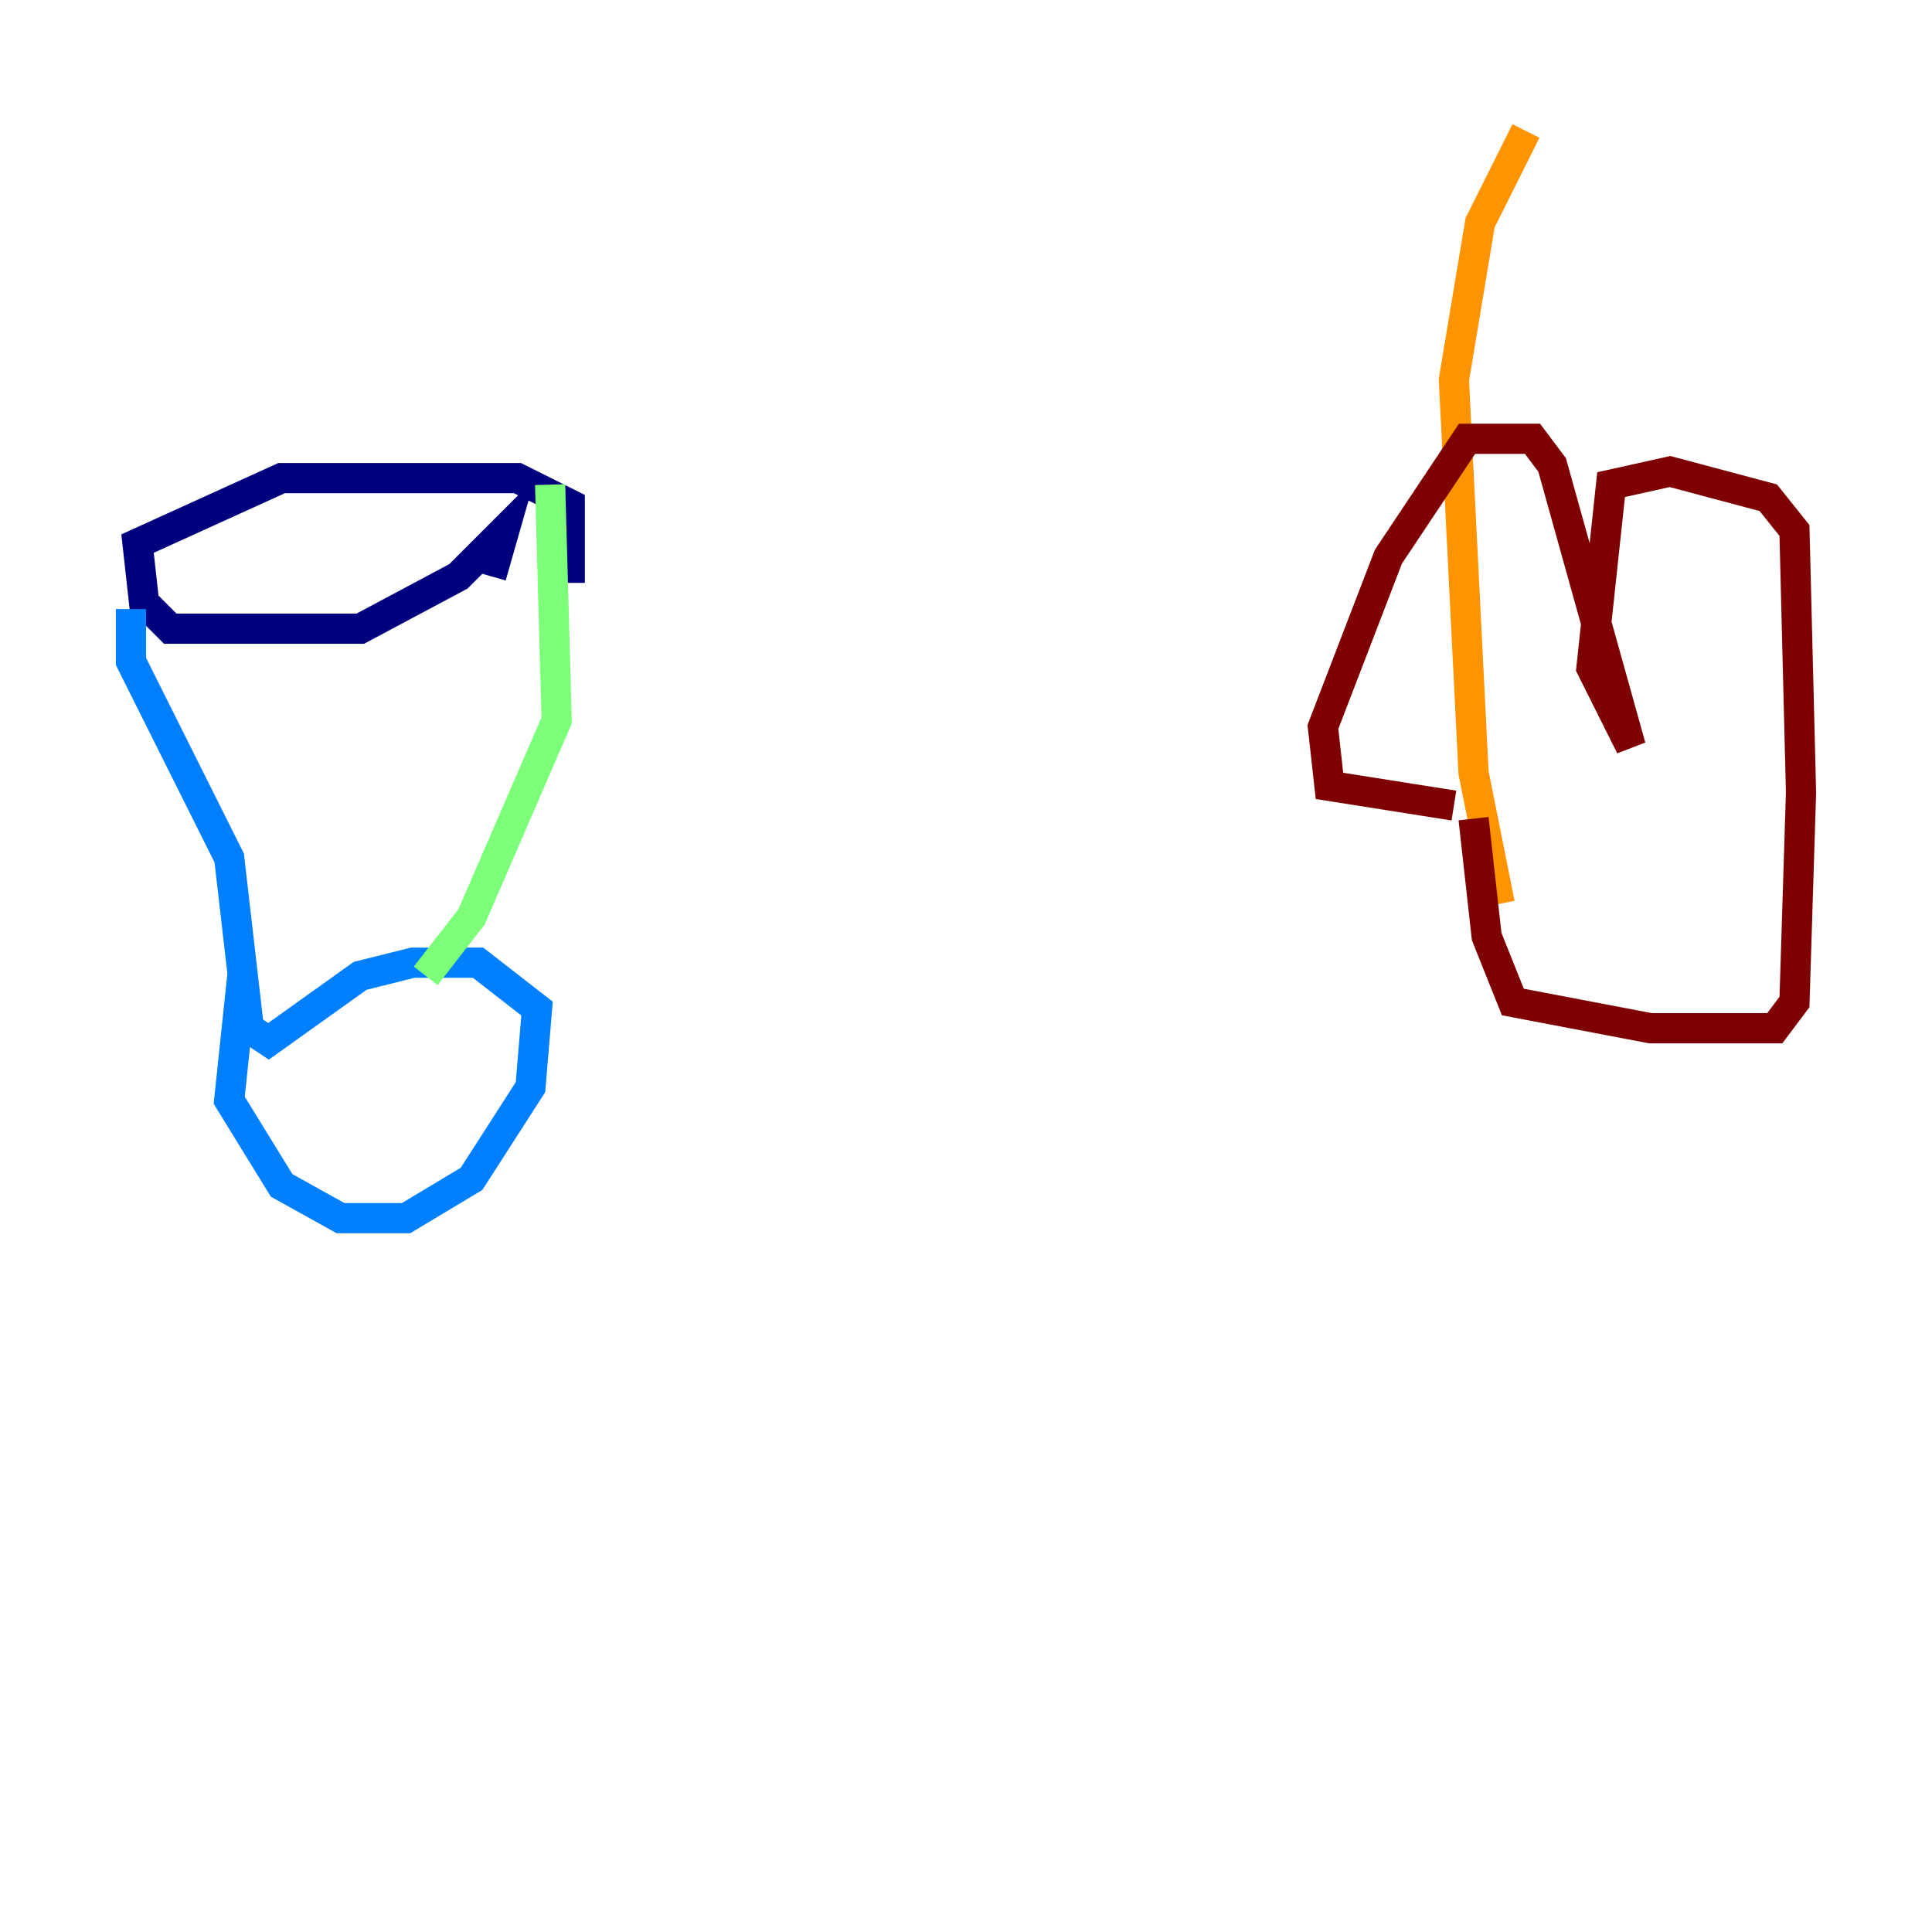 <?xml version="1.0" encoding="utf-8" ?>
<svg baseProfile="tiny" height="128" version="1.2" viewBox="0,0,128,128" width="128" xmlns="http://www.w3.org/2000/svg" xmlns:ev="http://www.w3.org/2001/xml-events" xmlns:xlink="http://www.w3.org/1999/xlink"><defs /><polyline fill="none" points="32.542,38.183 33.41,35.146 30.373,38.183 23.864,41.654 11.281,41.654 9.546,39.919 9.112,36.014 18.658,31.675 34.278,31.675 37.749,33.41 37.749,38.617" stroke="#00007f" stroke-width="2" /><polyline fill="none" points="8.678,40.352 8.678,43.824 15.186,56.841 16.488,68.122 17.79,68.99 23.864,64.651 27.336,63.783 31.675,63.783 35.58,66.82 35.146,72.027 31.241,78.102 26.902,80.705 22.563,80.705 18.658,78.536 15.186,72.895 16.054,64.651" stroke="#0080ff" stroke-width="2" /><polyline fill="none" points="28.203,64.651 31.241,60.746 36.881,47.729 36.447,32.108" stroke="#7cff79" stroke-width="2" /><polyline fill="none" points="99.363,59.878 97.627,51.2 96.325,25.166 98.061,14.752 101.098,8.678" stroke="#ff9400" stroke-width="2" /><polyline fill="none" points="97.627,54.237 98.495,62.047 100.231,66.386 109.342,68.122 117.586,68.122 118.888,66.386 119.322,52.502 118.888,35.146 117.153,32.976 110.644,31.241 106.739,32.108 105.437,44.258 108.041,49.464 102.834,30.807 101.532,29.071 97.193,29.071 91.986,36.881 87.647,48.163 88.081,52.068 96.325,53.37" stroke="#7f0000" stroke-width="2" /></svg>